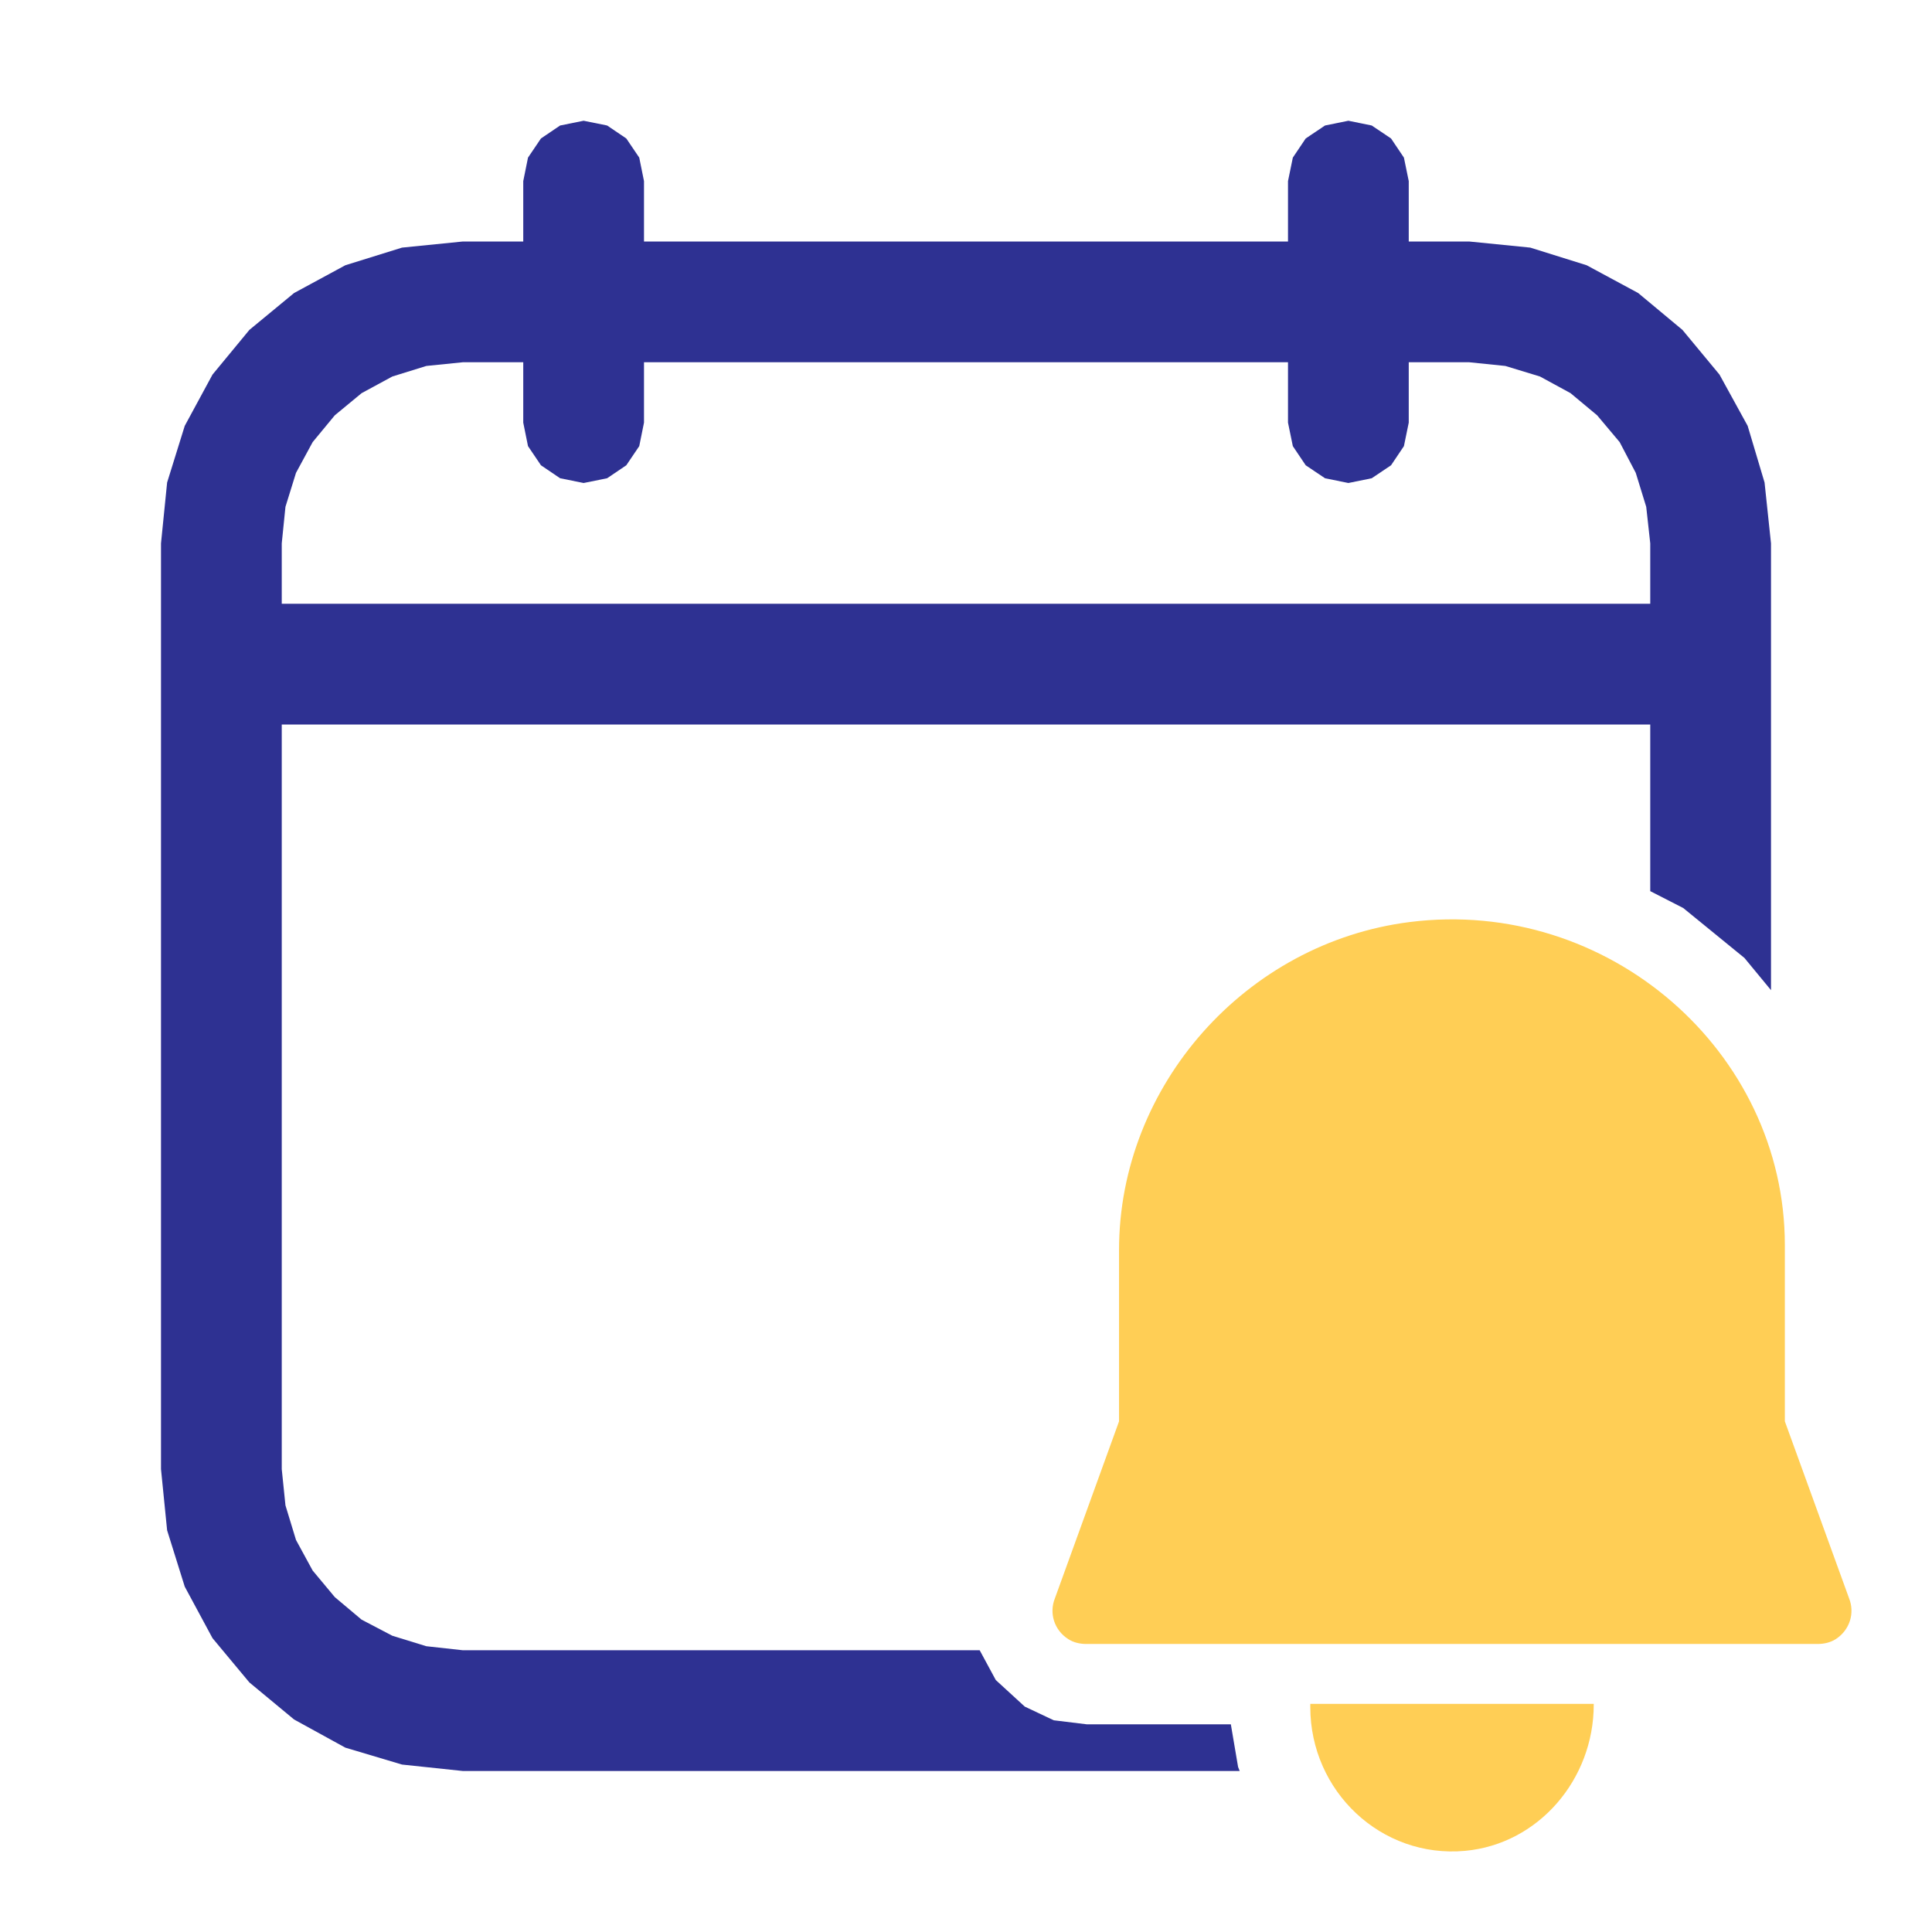 <?xml version="1.0" encoding="UTF-8"?>
<!DOCTYPE svg PUBLIC "-//W3C//DTD SVG 1.1//EN" "http://www.w3.org/Graphics/SVG/1.1/DTD/svg11.dtd">
<svg version="1.1" id="Layer_1" xmlns="http://www.w3.org/2000/svg" xmlns:xlink="http://www.w3.org/1999/xlink" x="0px" y="0px" width="24px" height="24px" viewBox="0 0 24 24" enable-background="new 0 0 24 24" xml:space="preserve">
  <g id="main">
    <g id="icon">
      <path d="M4.994,3.076L4.29,3.295L3.653,3.64L3.098,4.098L2.64,4.653L2.295,5.29L2.076,5.994L2,6.75L2,18.25L2.076,19.01L2.295,19.71L2.64,20.35L3.098,20.9L3.653,21.36L4.29,21.71L4.994,21.92L5.75,22L15.4,22L15.38,21.95L15.29,21.42L13.5,21.42L13.09,21.37L12.73,21.2L12.37,20.87L12.17,20.5L5.75,20.5L5.296,20.45L4.874,20.32L4.492,20.12L4.159,19.84L3.884,19.51L3.677,19.13L3.546,18.7L3.5,18.25L3.5,9L20.5,9L20.5,11.07L20.91,11.28L21.67,11.9L22,12.3L22,6.75L21.92,5.994L21.71,5.29L21.36,4.653L20.9,4.098L20.35,3.64L19.71,3.295L19.01,3.076L18.25,3L5.75,3zM18.25,4.5L18.7,4.546L19.13,4.677L19.51,4.884L19.84,5.159L20.12,5.492L20.32,5.874L20.45,6.296L20.5,6.75L20.5,7.5L3.5,7.5L3.5,6.75L3.546,6.296L3.677,5.874L3.884,5.492L4.159,5.159L4.492,4.884L4.874,4.677L5.296,4.546L5.75,4.5zz" fill="#2E3192"/>
      <path d="M6.958,1.559L6.72,1.72L6.559,1.958L6.5,2.25L6.5,5.25L6.559,5.542L6.72,5.78L6.958,5.941L7.25,6L7.542,5.941L7.78,5.78L7.941,5.542L8,5.25L8,2.25L7.941,1.958L7.78,1.72L7.542,1.559L7.25,1.5zM16.46,1.559L16.22,1.72L16.06,1.958L16,2.25L16,5.25L16.06,5.542L16.22,5.78L16.46,5.941L16.75,6L17.04,5.941L17.28,5.78L17.44,5.542L17.5,5.25L17.5,2.25L17.44,1.958L17.28,1.72L17.04,1.559L16.75,1.5zz" fill="#2E3192"/>
    </g>
    <g id="overlay">
      <path d="M22.97,19.855l-0.798,-2.199v-2.189c0,-2.404,-2.193,-4.325,-4.661,-4.013c-2.029,0.256,-3.61,2.027,-3.61,4.075v2.128l-0.797,2.199c-0.072,0.179,-0.012,0.392,0.167,0.506c0.067,0.043,0.146,0.06,0.225,0.06h2.781h0.819h1.883h0.819h2.781c0.079,0,0.159,-0.018,0.225,-0.06C22.982,20.247,23.042,20.035,22.97,19.855z" fill="#FFCE55"/>
      <path d="M16.277,21.166v0.041c0,1.043,0.879,1.88,1.922,1.785c0.914,-0.084,1.599,-0.889,1.599,-1.816v-0.01h-0.819H16.277z" fill="#FFCE55"/>
    </g>
  </g>
</svg>

